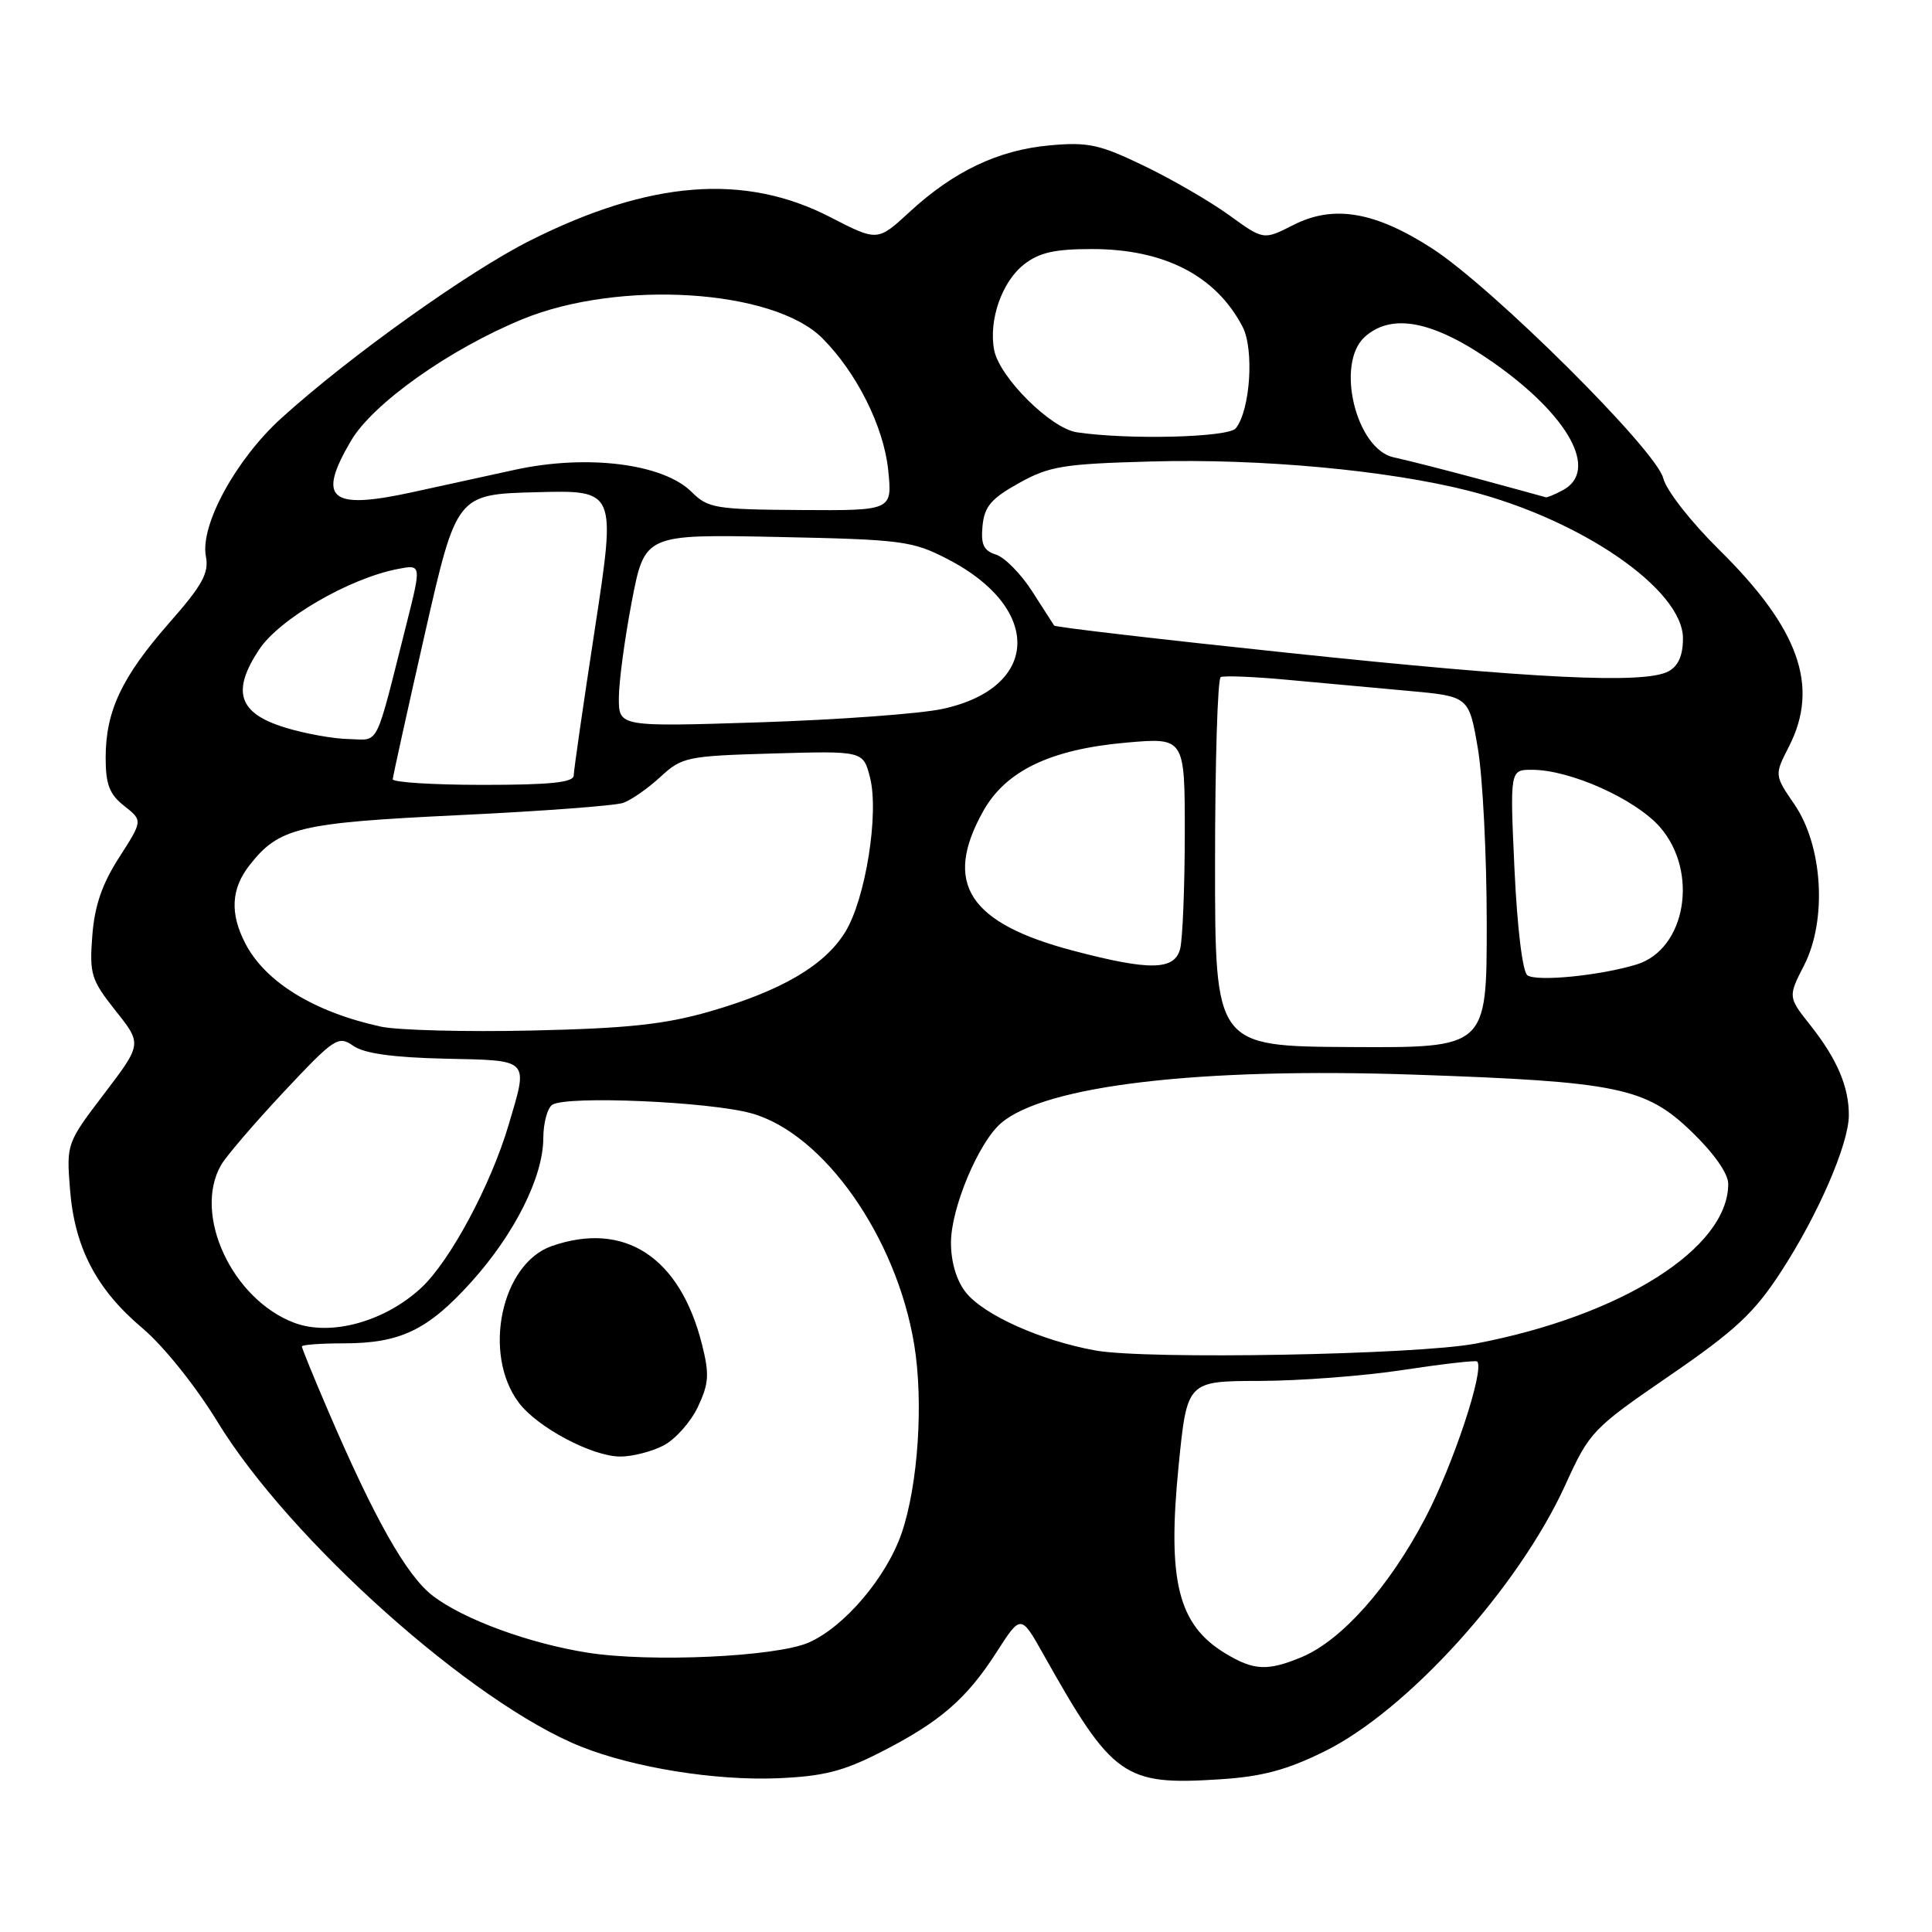 <?xml version="1.0" encoding="UTF-8" standalone="no"?>
<!DOCTYPE svg PUBLIC "-//W3C//DTD SVG 1.1//EN" "http://www.w3.org/Graphics/SVG/1.1/DTD/svg11.dtd" >
<svg xmlns="http://www.w3.org/2000/svg" xmlns:xlink="http://www.w3.org/1999/xlink" version="1.1" viewBox="0 0 256 256">
 <g >
 <path fill="currentColor"
d=" M 116.60 232.22 C 124.50 228.21 128.05 225.15 132.03 218.95 C 135.27 213.90 135.27 213.90 138.25 219.20 C 147.42 235.53 148.91 236.59 161.61 235.77 C 167.20 235.42 170.49 234.54 175.48 232.08 C 186.51 226.65 201.19 210.41 207.42 196.75 C 210.63 189.69 211.01 189.30 221.22 182.29 C 229.94 176.30 232.43 173.98 235.96 168.56 C 240.89 161.00 244.94 151.67 244.98 147.82 C 245.01 144.05 243.43 140.34 239.92 135.90 C 236.91 132.10 236.91 132.10 239.06 127.89 C 242.12 121.89 241.53 112.09 237.78 106.60 C 235.11 102.70 235.11 102.70 237.06 98.89 C 241.11 90.95 238.39 83.29 227.82 72.87 C 224.06 69.16 220.79 64.98 220.39 63.37 C 219.47 59.66 197.81 38.13 189.78 32.93 C 182.18 28.02 176.69 27.10 171.36 29.82 C 167.43 31.82 167.43 31.82 162.88 28.52 C 160.38 26.71 155.30 23.76 151.60 21.98 C 145.71 19.13 144.17 18.80 139.12 19.26 C 132.30 19.87 126.39 22.68 120.54 28.07 C 116.28 32.00 116.28 32.00 110.03 28.78 C 98.68 22.92 86.10 23.90 70.21 31.89 C 62.04 36.00 46.29 47.24 37.30 55.39 C 31.27 60.85 26.50 69.58 27.28 73.71 C 27.71 75.93 26.83 77.53 22.41 82.55 C 16.13 89.72 14.00 94.22 14.00 100.40 C 14.00 103.94 14.50 105.25 16.46 106.79 C 18.92 108.73 18.92 108.73 15.79 113.61 C 13.52 117.14 12.53 120.03 12.23 124.00 C 11.84 129.08 12.08 129.84 15.31 133.92 C 18.82 138.33 18.82 138.33 13.81 144.92 C 8.85 151.43 8.80 151.56 9.27 157.53 C 9.87 165.29 12.75 170.82 18.86 175.98 C 21.68 178.36 25.91 183.64 28.84 188.43 C 38.40 204.07 62.62 225.70 77.00 231.44 C 83.99 234.23 94.77 235.96 103.00 235.63 C 109.03 235.38 111.70 234.72 116.60 232.22 Z  M 162.31 219.05 C 156.09 215.26 154.66 209.46 156.17 194.25 C 157.29 183.00 157.29 183.00 166.90 182.98 C 172.18 182.97 180.76 182.32 185.96 181.52 C 191.16 180.73 195.56 180.23 195.73 180.40 C 196.76 181.42 192.55 194.12 188.85 201.16 C 184.06 210.29 177.77 217.36 172.49 219.57 C 167.95 221.46 166.12 221.37 162.31 219.05 Z  M 77.87 218.99 C 70.13 217.77 61.46 214.59 57.37 211.47 C 53.88 208.81 49.60 201.24 43.36 186.66 C 41.51 182.35 40.00 178.64 40.00 178.41 C 40.00 178.19 42.49 178.00 45.53 178.00 C 53.04 178.00 56.69 176.25 62.43 169.89 C 68.18 163.52 71.98 155.95 71.99 150.81 C 72.00 148.78 72.54 146.78 73.20 146.38 C 75.18 145.15 94.11 145.98 99.60 147.53 C 109.15 150.22 118.77 163.89 121.13 178.12 C 122.39 185.73 121.66 196.73 119.48 203.13 C 117.47 209.00 111.87 215.59 107.15 217.65 C 102.81 219.54 86.19 220.30 77.87 218.99 Z  M 87.91 191.54 C 89.46 190.74 91.51 188.45 92.46 186.45 C 93.93 183.34 94.02 182.12 93.02 178.15 C 90.11 166.57 82.75 161.75 73.11 165.11 C 66.43 167.44 63.90 179.37 68.72 185.83 C 71.19 189.14 78.46 193.00 82.21 193.00 C 83.80 193.00 86.37 192.34 87.91 191.54 Z  M 145.18 178.95 C 137.94 177.65 130.34 174.24 127.96 171.23 C 126.73 169.66 126.00 167.20 126.01 164.62 C 126.02 160.09 129.64 151.43 132.61 148.85 C 138.39 143.83 158.90 141.41 187.50 142.40 C 214.32 143.32 218.06 144.09 224.13 149.94 C 227.10 152.80 229.00 155.50 229.00 156.87 C 229.00 165.42 214.84 174.36 195.50 178.04 C 187.67 179.52 152.02 180.17 145.18 178.95 Z  M 39.00 175.28 C 30.76 172.18 25.53 160.93 29.29 154.38 C 29.95 153.22 33.70 148.85 37.60 144.68 C 44.33 137.51 44.82 137.19 46.81 138.58 C 48.26 139.59 52.04 140.12 58.95 140.28 C 70.33 140.53 70.02 140.20 67.39 149.07 C 65.02 157.06 59.65 167.06 55.84 170.62 C 51.01 175.12 43.85 177.10 39.00 175.28 Z  M 161.00 114.38 C 161.00 101.04 161.34 89.94 161.75 89.72 C 162.16 89.51 166.10 89.66 170.50 90.07 C 174.90 90.48 182.13 91.14 186.57 91.54 C 194.64 92.27 194.64 92.27 195.82 99.15 C 196.47 102.94 197.00 113.42 197.00 122.44 C 197.00 138.84 197.00 138.84 179.00 138.74 C 161.00 138.64 161.00 138.64 161.00 114.38 Z  M 50.50 136.04 C 41.63 134.11 35.16 130.14 32.50 125.00 C 30.44 121.01 30.62 117.75 33.09 114.61 C 36.99 109.65 39.63 109.02 60.83 108.01 C 71.75 107.49 81.54 106.76 82.59 106.38 C 83.64 106.01 85.85 104.47 87.50 102.95 C 90.37 100.30 91.01 100.17 102.44 99.84 C 114.37 99.50 114.37 99.50 115.27 102.98 C 116.51 107.75 114.69 119.14 111.99 123.51 C 109.25 127.95 103.55 131.28 94.00 134.04 C 88.07 135.74 83.14 136.27 70.50 136.55 C 61.70 136.75 52.70 136.51 50.50 136.04 Z  M 202.40 129.24 C 201.75 128.80 201.05 123.08 200.68 115.25 C 200.07 102.00 200.07 102.00 203.00 102.00 C 208.04 102.00 216.67 105.86 219.94 109.58 C 225.14 115.51 223.39 125.80 216.85 127.80 C 212.05 129.27 203.69 130.10 202.40 129.24 Z  M 142.31 126.00 C 128.36 122.35 124.92 117.07 130.27 107.50 C 133.26 102.13 139.21 99.28 149.25 98.40 C 157.00 97.72 157.00 97.72 156.99 110.61 C 156.98 117.70 156.70 124.51 156.37 125.75 C 155.61 128.58 152.35 128.64 142.31 126.00 Z  M 52.04 103.25 C 52.07 102.84 53.98 94.17 56.29 84.00 C 60.50 65.50 60.50 65.50 71.07 65.22 C 81.63 64.94 81.63 64.94 78.84 83.22 C 77.30 93.27 76.03 102.06 76.02 102.75 C 76.01 103.68 72.92 104.00 64.00 104.00 C 57.40 104.00 52.02 103.66 52.04 103.25 Z  M 37.76 96.40 C 31.60 94.51 30.65 91.63 34.34 86.06 C 37.02 82.01 46.24 76.65 52.68 75.40 C 55.85 74.78 55.85 74.78 53.87 82.64 C 49.61 99.50 50.36 98.01 46.21 97.93 C 44.17 97.89 40.37 97.21 37.76 96.40 Z  M 82.00 92.49 C 82.00 90.39 82.77 84.65 83.71 79.73 C 85.43 70.79 85.43 70.79 103.01 71.15 C 119.51 71.49 120.89 71.67 125.54 74.07 C 138.16 80.56 137.83 91.14 124.91 93.93 C 121.94 94.58 111.06 95.37 100.75 95.71 C 82.00 96.31 82.00 96.31 82.00 92.49 Z  M 170.72 86.51 C 153.79 84.73 139.82 83.10 139.68 82.89 C 139.53 82.67 138.22 80.62 136.75 78.33 C 135.28 76.04 133.13 73.86 131.98 73.49 C 130.34 72.97 129.95 72.15 130.19 69.68 C 130.44 67.11 131.34 66.06 135.00 64.02 C 139.03 61.77 140.86 61.47 152.46 61.15 C 167.00 60.74 183.93 62.31 194.64 65.04 C 209.54 68.84 223.00 78.12 223.00 84.59 C 223.00 86.87 222.38 88.26 221.07 88.96 C 217.91 90.66 203.35 89.95 170.72 86.51 Z  M 91.65 65.19 C 87.87 61.42 77.76 60.16 68.18 62.26 C 63.96 63.19 57.80 64.53 54.50 65.25 C 43.71 67.59 41.98 66.12 46.50 58.42 C 49.39 53.48 59.54 46.28 69.22 42.30 C 82.05 37.03 102.49 38.32 108.97 44.82 C 113.53 49.40 117.10 56.54 117.69 62.28 C 118.24 67.66 118.24 67.66 106.10 67.58 C 94.80 67.51 93.80 67.34 91.65 65.19 Z  M 196.00 63.48 C 191.32 62.22 186.24 60.93 184.71 60.61 C 179.69 59.57 176.92 48.19 180.83 44.65 C 184.43 41.40 189.98 42.51 197.90 48.06 C 207.94 55.12 211.89 62.39 207.07 64.96 C 206.00 65.53 204.99 65.95 204.82 65.89 C 204.64 65.83 200.68 64.75 196.00 63.48 Z  M 142.68 57.28 C 139.22 56.76 132.42 49.98 131.73 46.38 C 130.98 42.43 132.75 37.34 135.67 35.05 C 137.67 33.47 139.74 33.00 144.67 33.00 C 154.28 33.00 161.12 36.53 164.65 43.30 C 166.20 46.29 165.67 54.35 163.75 56.75 C 162.78 57.97 149.48 58.30 142.68 57.28 Z "/>
</g>
</svg>
